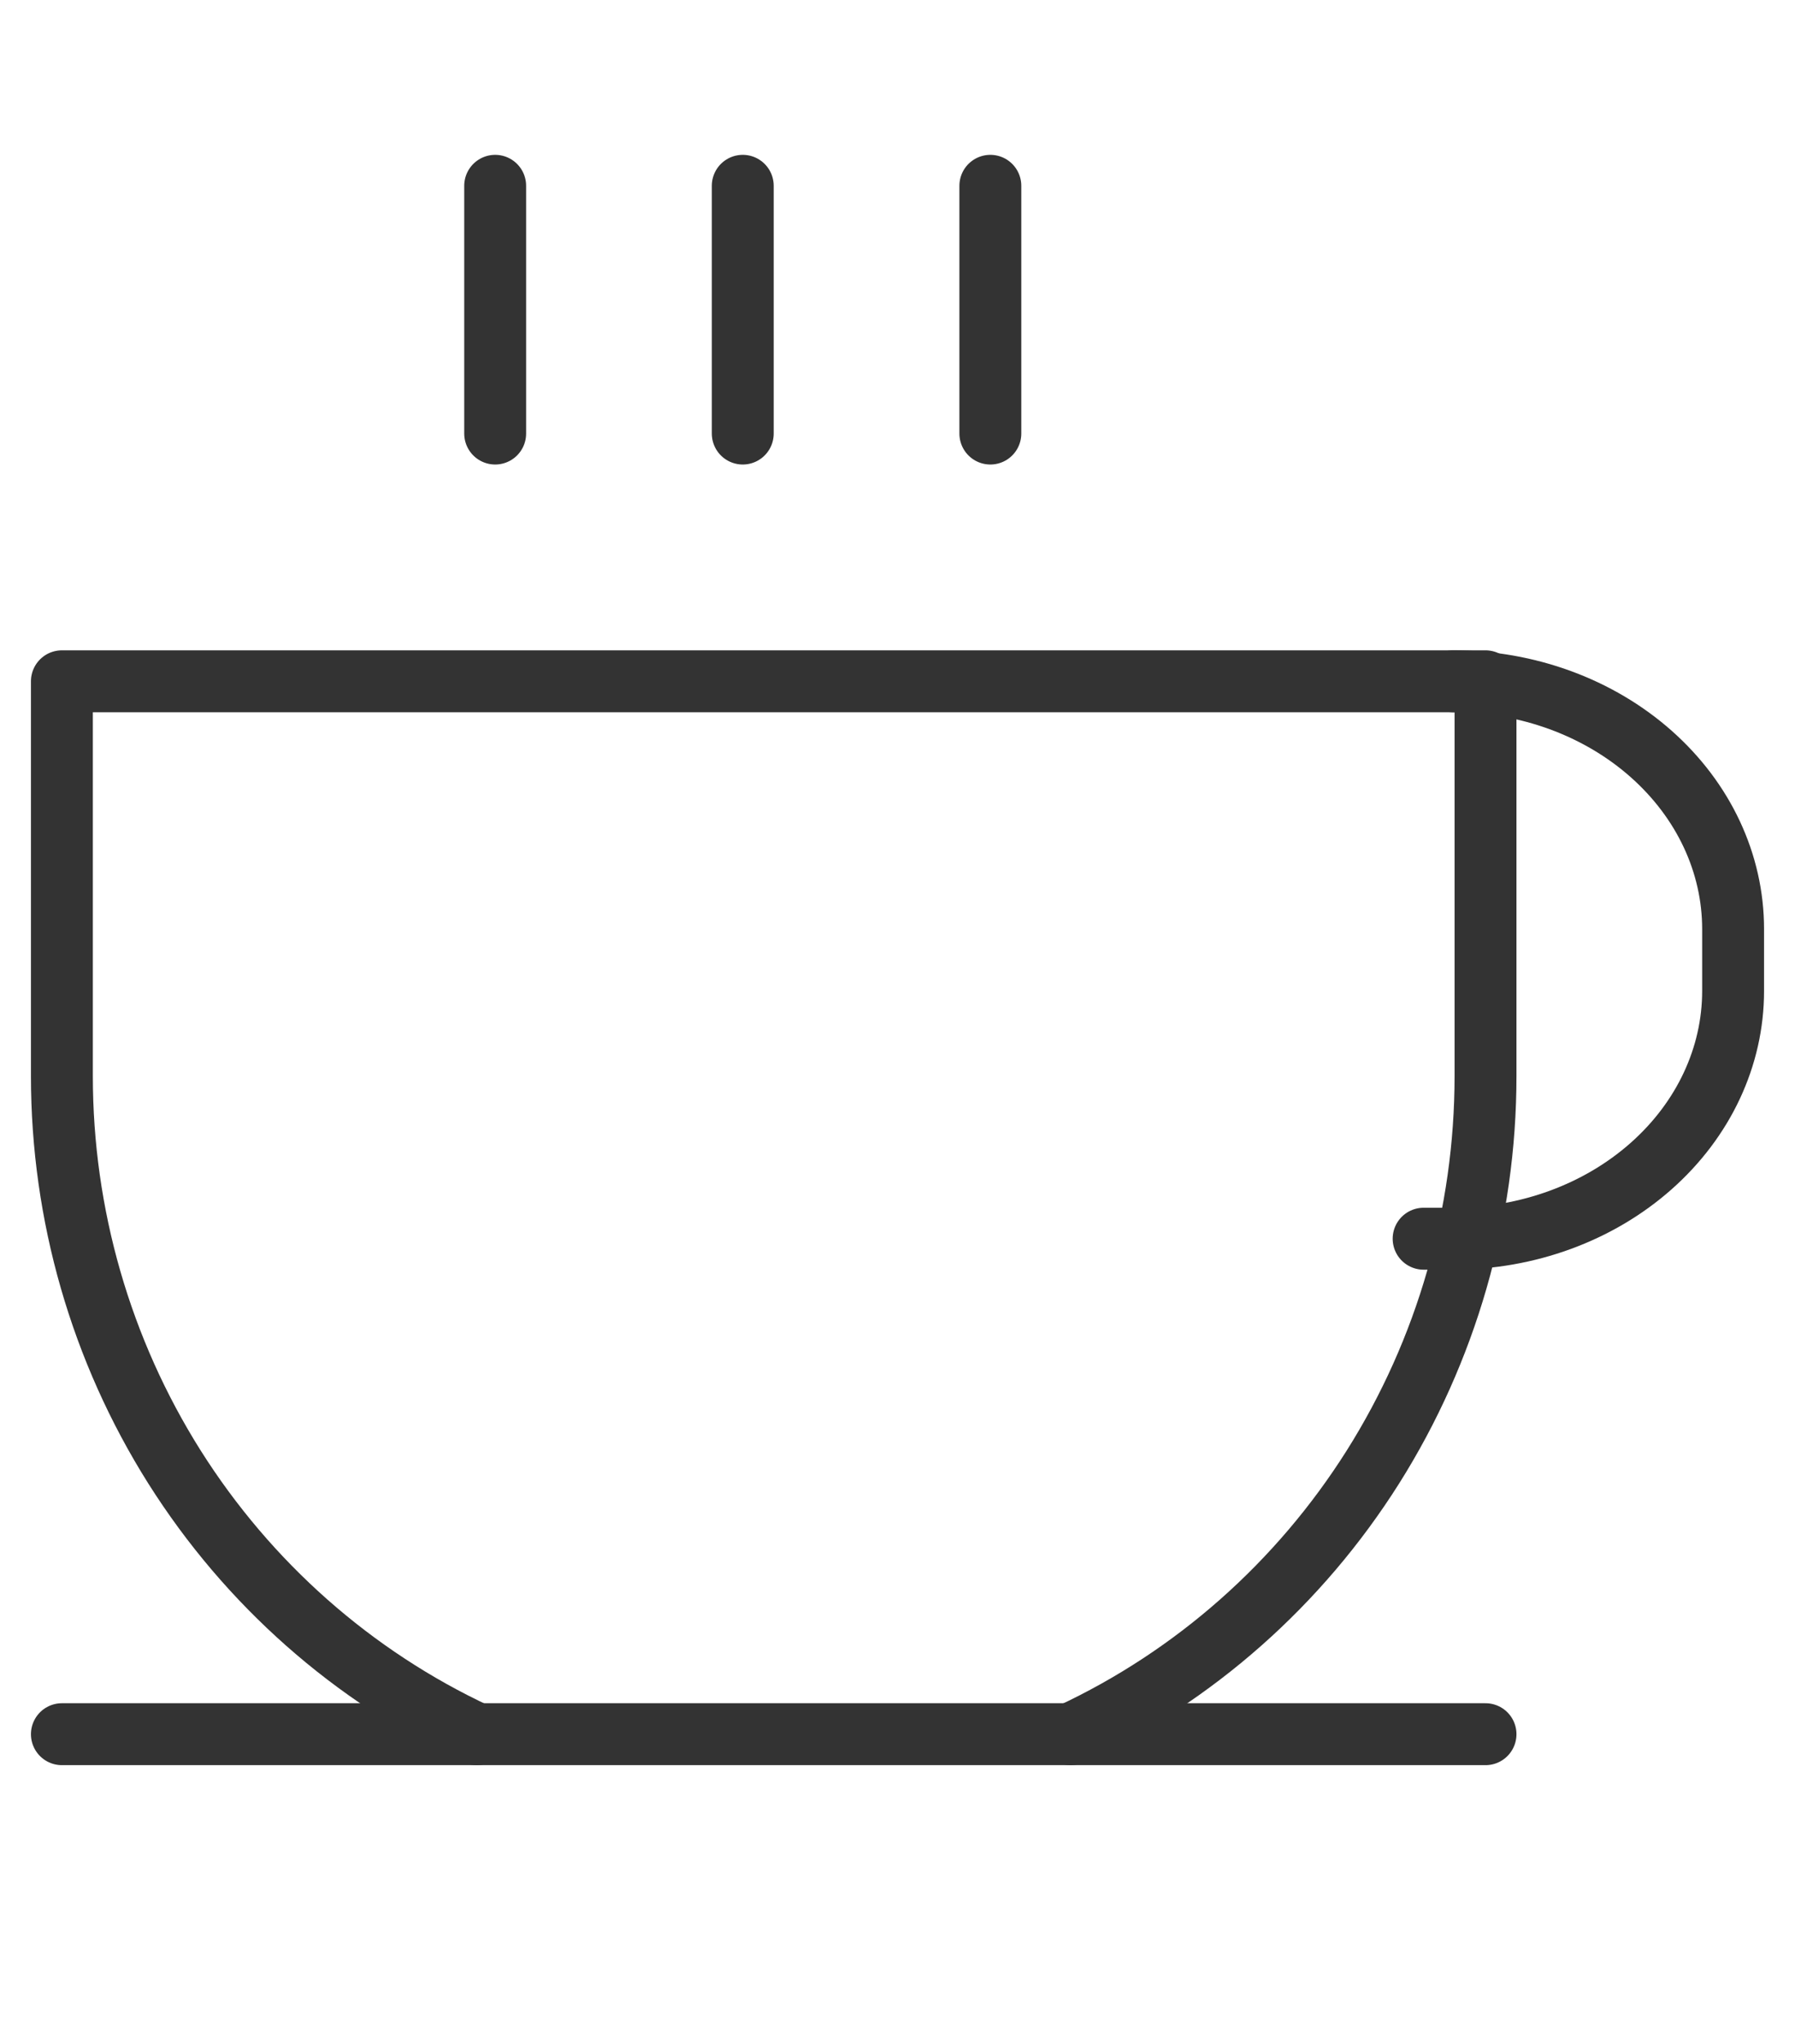 <svg width="29" height="33" viewBox="0 0 29 33" fill="none" xmlns="http://www.w3.org/2000/svg">
<g id="Frame 344">
<path id="Vector" d="M8 3V7" stroke="#333333" stroke-linecap="round" stroke-linejoin="round"/>
<path id="Vector_2" d="M12 3V7" stroke="#333333" stroke-linecap="round" stroke-linejoin="round"/>
<path id="Vector_3" d="M16 3V7" stroke="#333333" stroke-linecap="round" stroke-linejoin="round"/>
<path id="Vector_4" d="M1 28H24" stroke="#333333" stroke-linecap="round" stroke-linejoin="round"/>
<path id="Vector_5" d="M7.704 28C5.703 27.067 4.008 25.569 2.819 23.686C1.631 21.802 1 19.612 1 17.375V11H24V17.375C24 19.612 23.369 21.802 22.181 23.686C20.992 25.569 19.297 27.067 17.296 28" stroke="#333333" stroke-linecap="round" stroke-linejoin="round"/>
<path id="Vector_6" d="M23.477 11C24.677 11 25.827 11.421 26.675 12.172C27.523 12.922 28 13.939 28 15V16C28 17.061 27.523 18.078 26.675 18.828C25.827 19.579 24.677 20 23.477 20H23" stroke="#333333" stroke-linecap="round" stroke-linejoin="round"/>
</g>
</svg>
